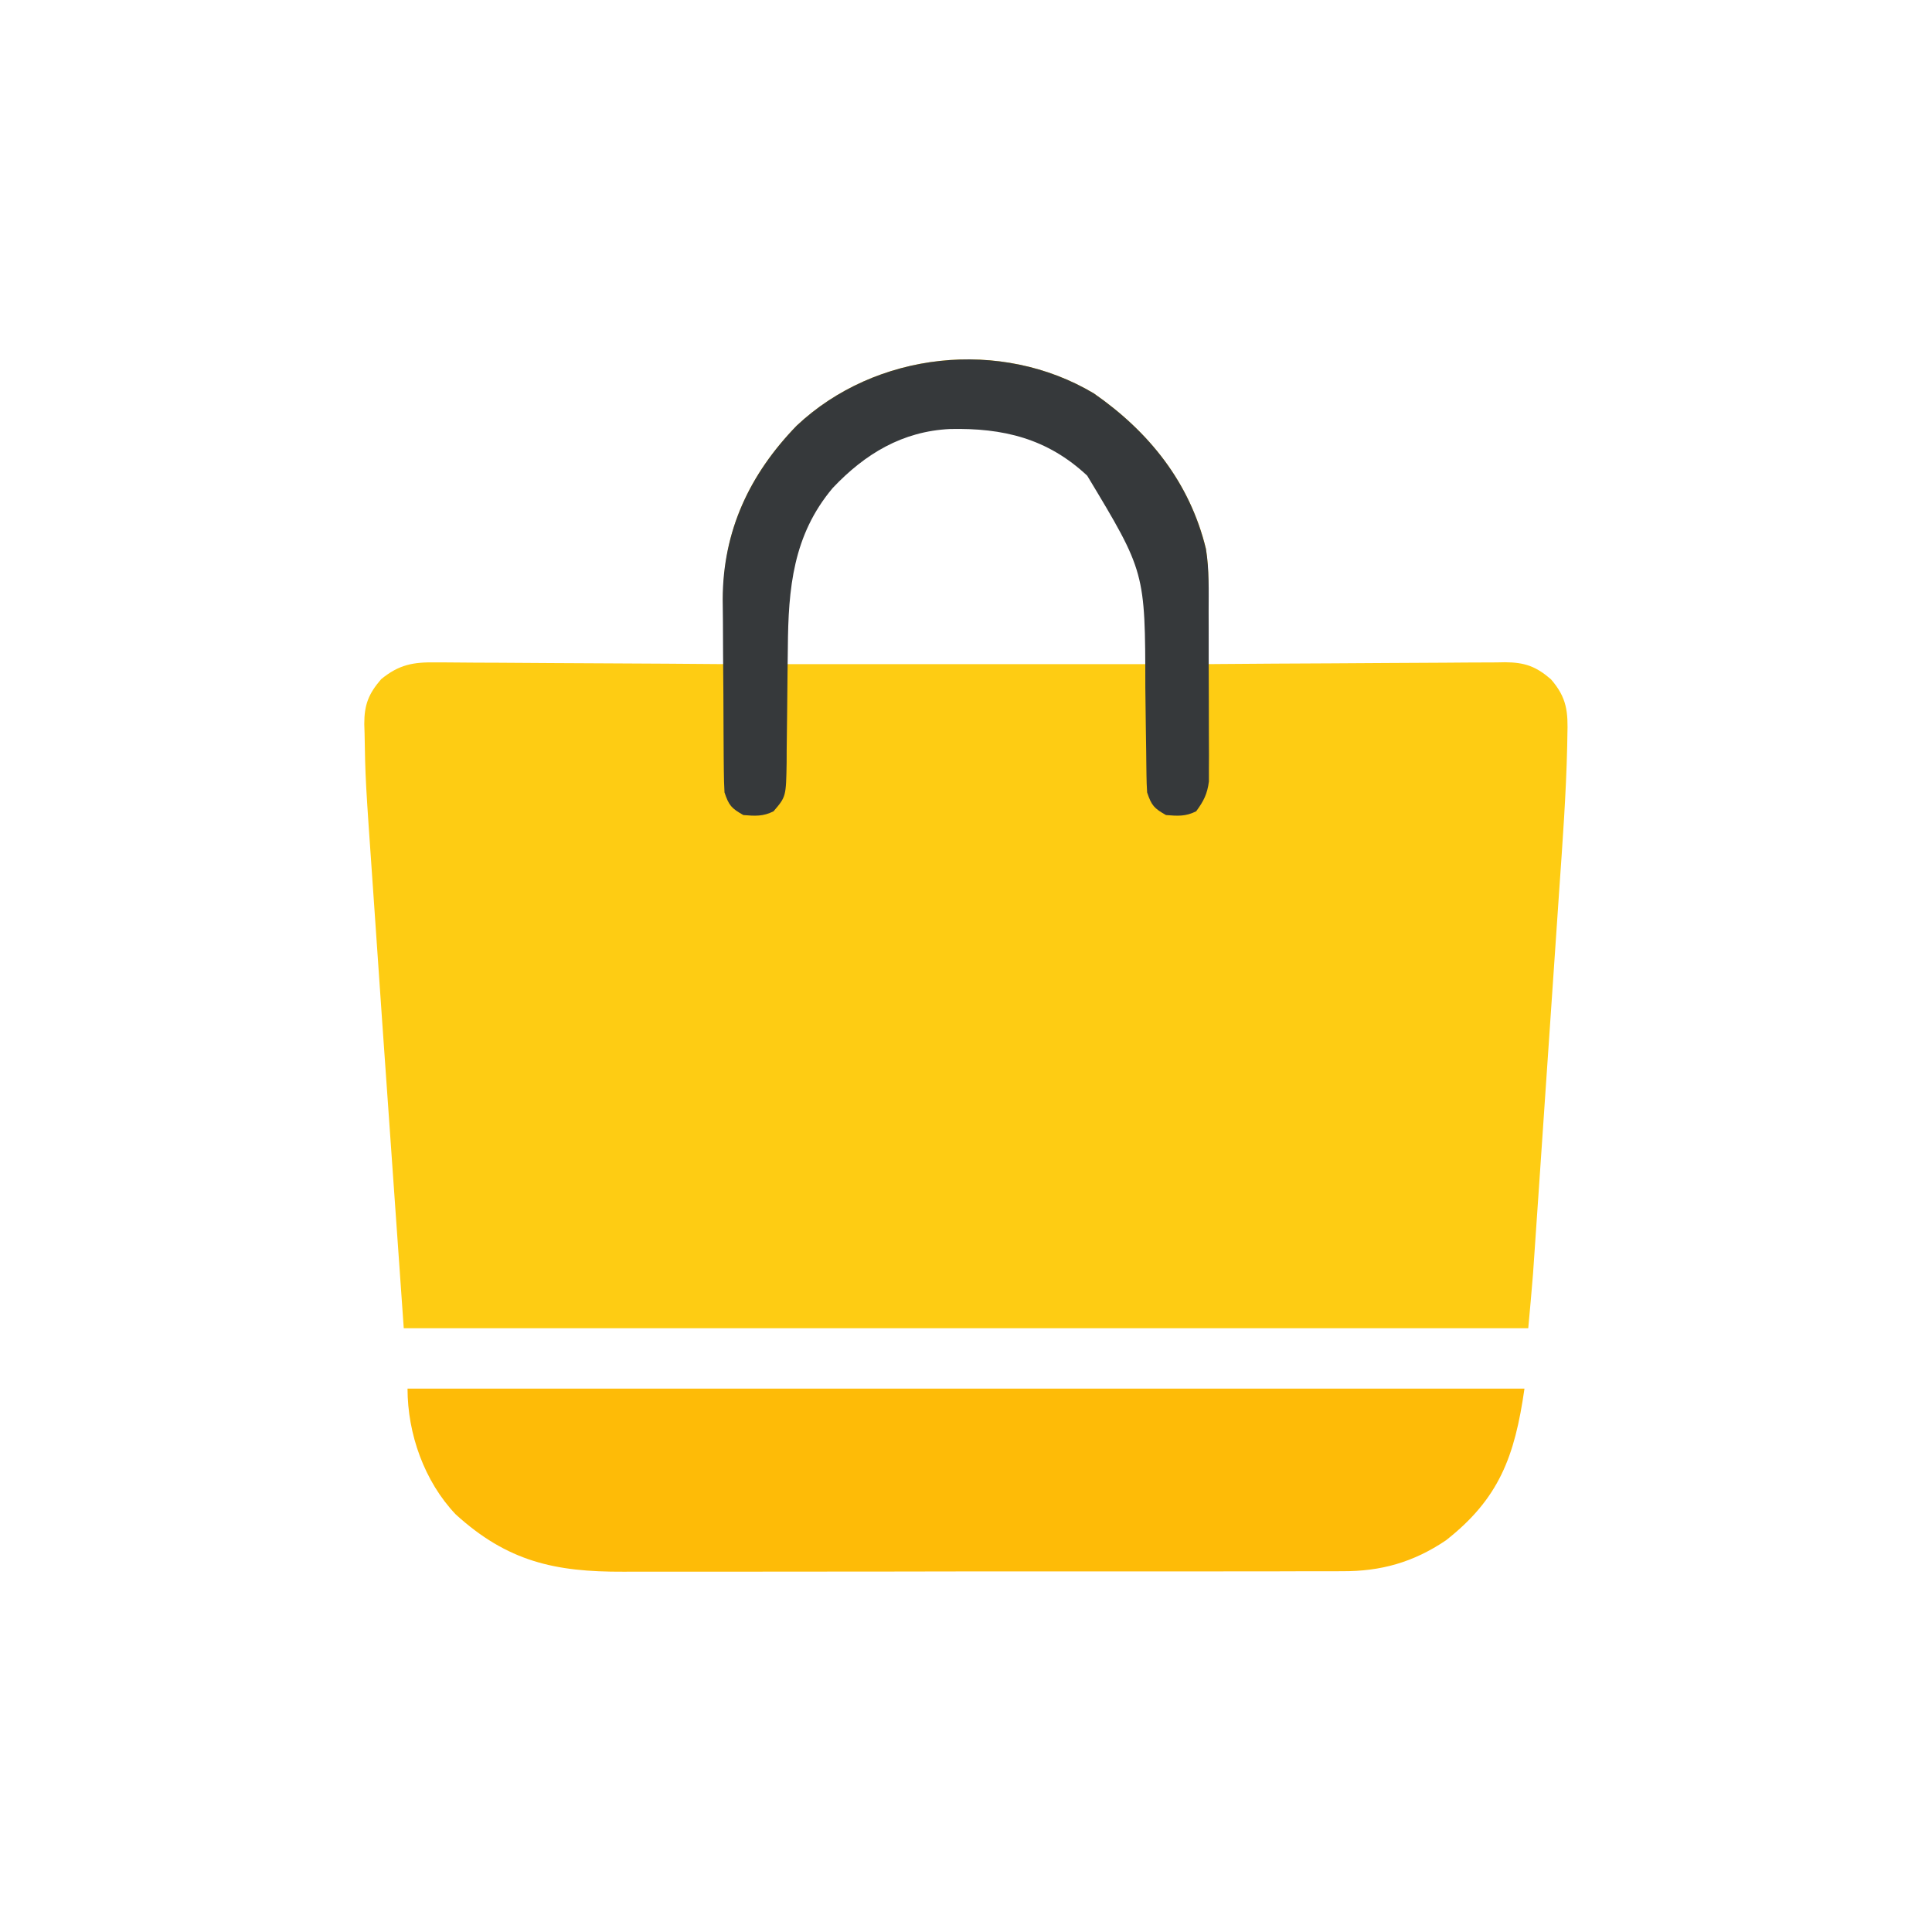 <?xml version="1.0" encoding="UTF-8"?>
<svg version="1.1" xmlns="http://www.w3.org/2000/svg" width="512" height="512">
<path d="M0 0 C14.615 10.16 25.419 23.586 29.715 41.174 C30.612 46.813 30.325 52.556 30.25 58.25 C30.241 59.549 30.232 60.849 30.223 62.188 C30.199 65.375 30.166 68.562 30.125 71.75 C31.177 71.741 32.228 71.732 33.312 71.723 C43.228 71.642 53.145 71.582 63.062 71.543 C68.16 71.522 73.258 71.494 78.356 71.448 C83.278 71.405 88.199 71.381 93.12 71.37 C94.997 71.363 96.873 71.349 98.749 71.327 C101.38 71.298 104.01 71.294 106.641 71.296 C107.414 71.282 108.188 71.267 108.984 71.252 C114.214 71.292 117.171 72.339 121.125 75.75 C125.423 80.669 125.692 84.465 125.496 90.689 C125.481 91.595 125.466 92.501 125.451 93.434 C125.162 106.165 124.226 118.875 123.341 131.576 C123.086 135.24 122.84 138.905 122.593 142.57 C122.178 148.708 121.758 154.844 121.335 160.981 C120.739 169.605 120.153 178.23 119.569 186.855 C119.112 193.604 118.652 200.353 118.191 207.102 C118.143 207.816 118.094 208.531 118.044 209.268 C117.719 214.023 117.393 218.778 117.065 223.534 C116.984 224.714 116.904 225.895 116.821 227.111 C116.743 228.223 116.666 229.335 116.587 230.481 C116.521 231.432 116.456 232.383 116.389 233.362 C116.015 238.162 115.561 242.955 115.125 247.75 C16.785 247.75 -81.555 247.75 -182.875 247.75 C-189.291 156.637 -189.291 156.637 -190.388 140.449 C-190.593 137.433 -190.802 134.418 -191.013 131.402 C-193.054 102.255 -193.054 102.255 -193.262 89.98 C-193.287 89.208 -193.312 88.435 -193.338 87.639 C-193.348 82.511 -192.205 79.625 -188.875 75.75 C-184.128 71.863 -180.352 71.185 -174.391 71.296 C-173.561 71.295 -172.731 71.295 -171.876 71.294 C-169.149 71.297 -166.423 71.328 -163.695 71.359 C-161.798 71.367 -159.901 71.373 -158.004 71.377 C-153.022 71.392 -148.041 71.431 -143.06 71.475 C-137.973 71.516 -132.885 71.535 -127.797 71.555 C-117.823 71.598 -107.849 71.666 -97.875 71.75 C-97.906 70.58 -97.906 70.58 -97.938 69.386 C-98.023 65.778 -98.074 62.171 -98.125 58.562 C-98.159 57.336 -98.192 56.109 -98.227 54.846 C-98.419 36.609 -91.314 21.515 -78.746 8.555 C-57.836 -11.121 -24.602 -14.679 0 0 Z M-70.281 24.812 C-82.045 39.113 -81.875 53.768 -81.875 71.75 C-50.195 71.75 -18.515 71.75 14.125 71.75 C14.125 51.151 13.488 36.481 -0.977 21.586 C-11.91 11.271 -23.45 8.126 -38.098 8.441 C-50.993 9.052 -61.537 15.574 -70.281 24.812 Z " fill="#FECC13" transform="translate(289.875,104.25)"/>
<path d="M0 0 C97.68 0 195.36 0 296 0 C293.422 18.043 289.246 29.178 275.191 40.203 C266.581 46.017 257.94 48.464 247.602 48.388 C246.712 48.393 245.821 48.398 244.904 48.404 C241.95 48.418 238.997 48.411 236.043 48.404 C233.914 48.41 231.784 48.417 229.654 48.425 C223.89 48.443 218.125 48.442 212.361 48.436 C207.54 48.433 202.719 48.439 197.898 48.445 C186.52 48.459 175.143 48.457 163.765 48.446 C152.046 48.435 140.328 48.449 128.609 48.475 C118.53 48.498 108.451 48.504 98.372 48.498 C92.36 48.495 86.348 48.497 80.336 48.515 C74.68 48.53 69.025 48.526 63.37 48.507 C61.301 48.504 59.232 48.507 57.164 48.517 C39.071 48.602 26.486 45.826 12.75 33.312 C4.463 24.59 0 11.992 0 0 Z " fill="#FEBB07" transform="translate(108,368)"/>
<path d="M0 0 C14.627 10.169 25.433 23.599 29.704 41.209 C30.618 46.728 30.43 52.339 30.426 57.918 C30.43 59.285 30.434 60.651 30.439 62.018 C30.446 64.868 30.446 67.718 30.441 70.568 C30.435 74.213 30.452 77.858 30.475 81.502 C30.49 84.319 30.491 87.135 30.488 89.952 C30.488 91.947 30.502 93.941 30.516 95.936 C30.51 97.151 30.504 98.366 30.497 99.618 C30.498 100.684 30.499 101.75 30.499 102.849 C30.07 106.176 29.101 108.062 27.125 110.75 C24.316 112.155 22.237 111.999 19.125 111.75 C15.989 109.97 15.284 109.227 14.125 105.75 C14.02 104.178 13.969 102.602 13.951 101.026 C13.938 100.067 13.924 99.108 13.911 98.12 C13.895 96.564 13.895 96.564 13.879 94.977 C13.846 92.767 13.813 90.557 13.779 88.348 C13.732 84.875 13.688 81.401 13.648 77.928 C13.612 47.326 13.612 47.326 -1.754 21.809 C-12.331 11.915 -24.055 9.139 -38.098 9.441 C-50.718 10.039 -60.638 16.018 -69.188 25.062 C-79.725 37.558 -80.975 51.712 -81.086 67.391 C-81.114 69.617 -81.143 71.844 -81.172 74.07 C-81.213 77.549 -81.25 81.027 -81.276 84.505 C-81.304 87.884 -81.35 91.262 -81.398 94.641 C-81.402 95.68 -81.405 96.72 -81.408 97.791 C-81.563 106.871 -81.563 106.871 -84.875 110.75 C-87.684 112.155 -89.763 111.999 -92.875 111.75 C-96.011 109.97 -96.716 109.227 -97.875 105.75 C-97.984 103.81 -98.034 101.867 -98.052 99.924 C-98.065 98.725 -98.078 97.526 -98.091 96.291 C-98.098 94.991 -98.106 93.691 -98.113 92.352 C-98.117 91.687 -98.121 91.021 -98.126 90.336 C-98.146 86.807 -98.161 83.278 -98.17 79.749 C-98.181 76.137 -98.215 72.525 -98.255 68.914 C-98.282 66.11 -98.29 63.306 -98.293 60.502 C-98.301 58.534 -98.327 56.566 -98.354 54.599 C-98.311 36.481 -91.241 21.44 -78.746 8.555 C-57.836 -11.121 -24.602 -14.679 0 0 Z " fill="#36393B" transform="translate(289.875,104.25)"/>
</svg>
